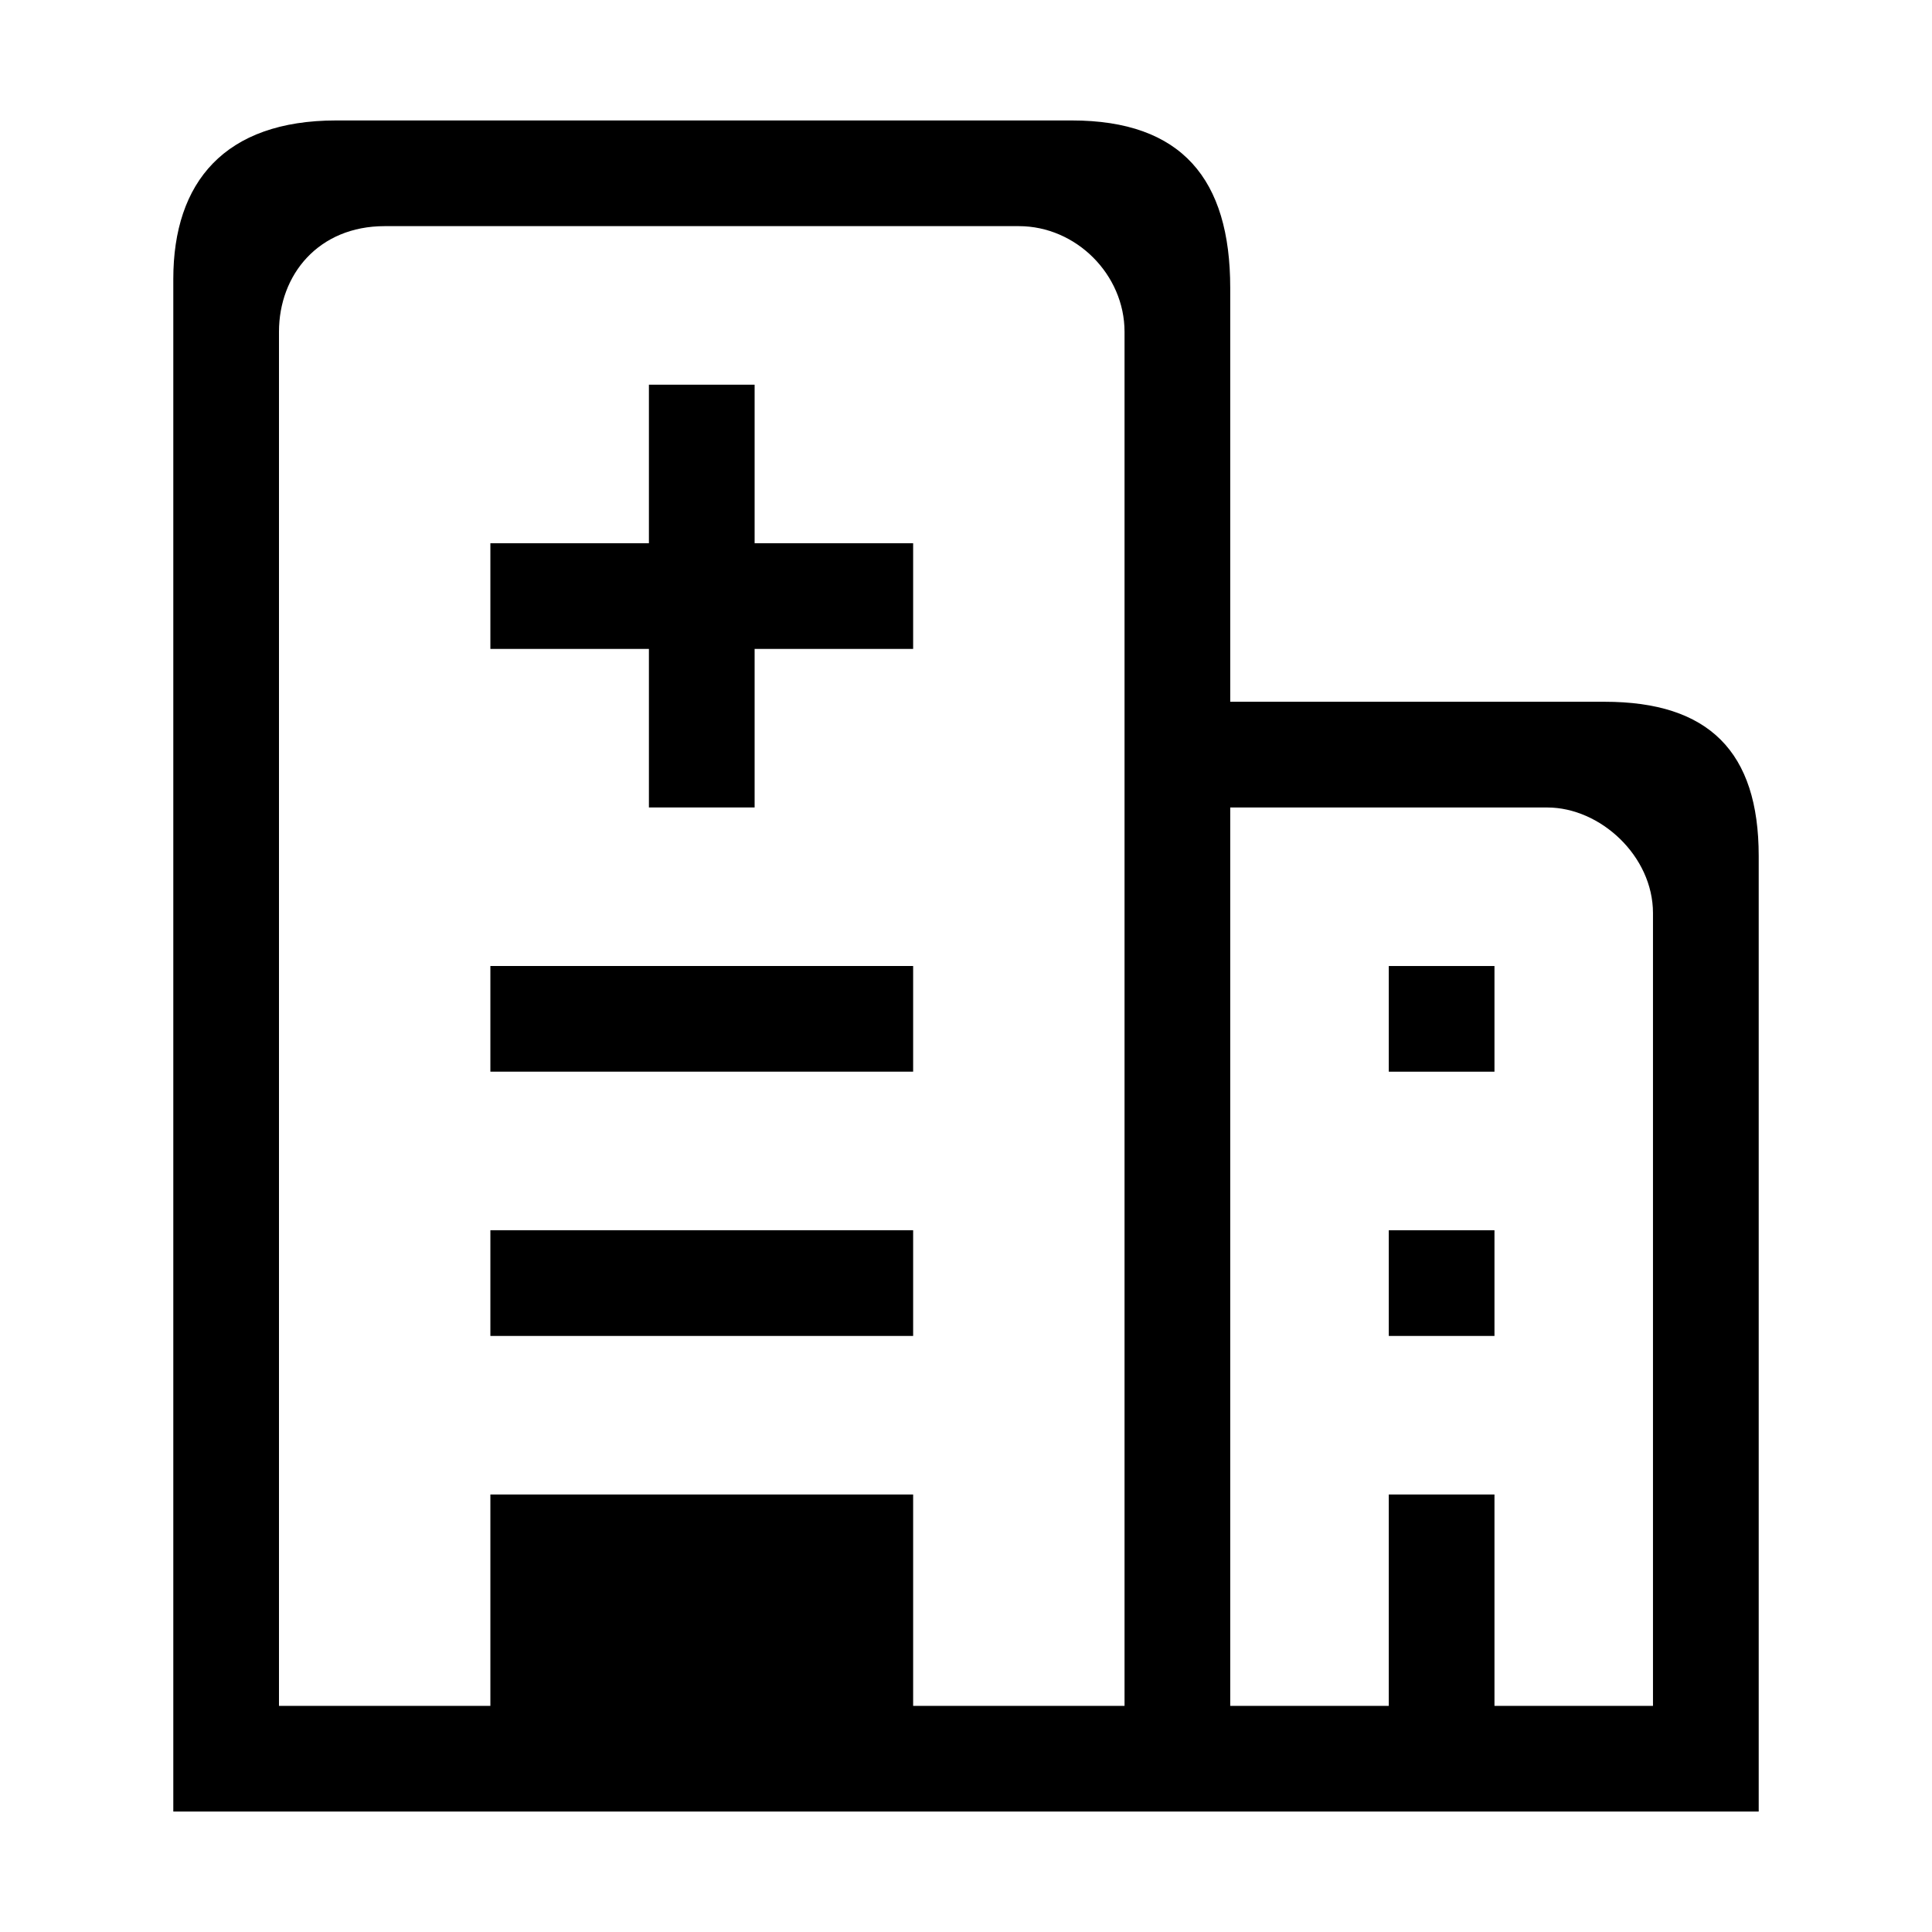 <?xml version="1.0" standalone="no"?><!DOCTYPE svg PUBLIC "-//W3C//DTD SVG 1.1//EN" "http://www.w3.org/Graphics/SVG/1.1/DTD/svg11.dtd"><svg t="1510554614669" class="icon" style="" viewBox="0 0 1024 1024" version="1.1" xmlns="http://www.w3.org/2000/svg" p-id="4205" xmlns:xlink="http://www.w3.org/1999/xlink" width="200" height="200"><defs><style type="text/css"></style></defs><path d="M259.909 652.043l224.074 0 0 56.035-224.074 0 0-56.035Z" p-id="4206"></path><path d="M399.963 287.919 399.963 203.899 343.938 203.899 343.938 287.919 287.935 287.919 259.909 287.919 259.909 343.94 287.935 343.94 343.938 343.94 343.938 427.968 399.963 427.968 399.963 343.94 455.981 343.94 483.983 343.94 483.983 287.919 455.981 287.919Z" p-id="4207"></path><path d="M259.909 512l224.074 0 0 56.005-224.074 0 0-56.005Z" p-id="4208"></path><path d="M736.084 652.053l56.018 0 0 56.025-56.018 0 0-56.025Z" p-id="4209"></path><path d="M850.462 371.948c-52.529 0-140.868 0-198.417 0 0-89.422 0-168.74 0-219.406 0-57.574-25.668-88.702-84.018-88.702-65.378 0-323.84 0-389.828 0-59.107 0-86.347 32.682-86.347 84.028 0 191.578 0 812.291 0 812.291l504.177 0 56.017 0 280.103 0c0 0 0-363.781 0-506.523C932.148 398.411 905.707 371.948 850.462 371.948zM596.028 371.948c0 224.967 0 532.198 0 532.198L483.983 904.146 483.983 792.107 259.909 792.107l0 112.04L147.864 904.146c0 0 0-576.387 0-728.267 0-30.345 21.007-56.02 56.028-56.02 48.818 0 287.3 0 336.12 0 30.349 0 56.017 25.675 56.017 56.02C596.028 216.854 596.028 288.833 596.028 371.948zM876.114 904.146l-84.012 0L792.101 792.107l-56.018 0 0 112.04L652.045 904.146 652.045 427.986c0 0 119.2 0 168.059 0 28.027 0 56.012 25.665 56.012 56.002C876.114 592.352 876.114 904.146 876.114 904.146z" p-id="4210"></path><path d="M736.084 512.012l56.018 0 0 56.008-56.018 0 0-56.008Z" p-id="4211"></path></svg>